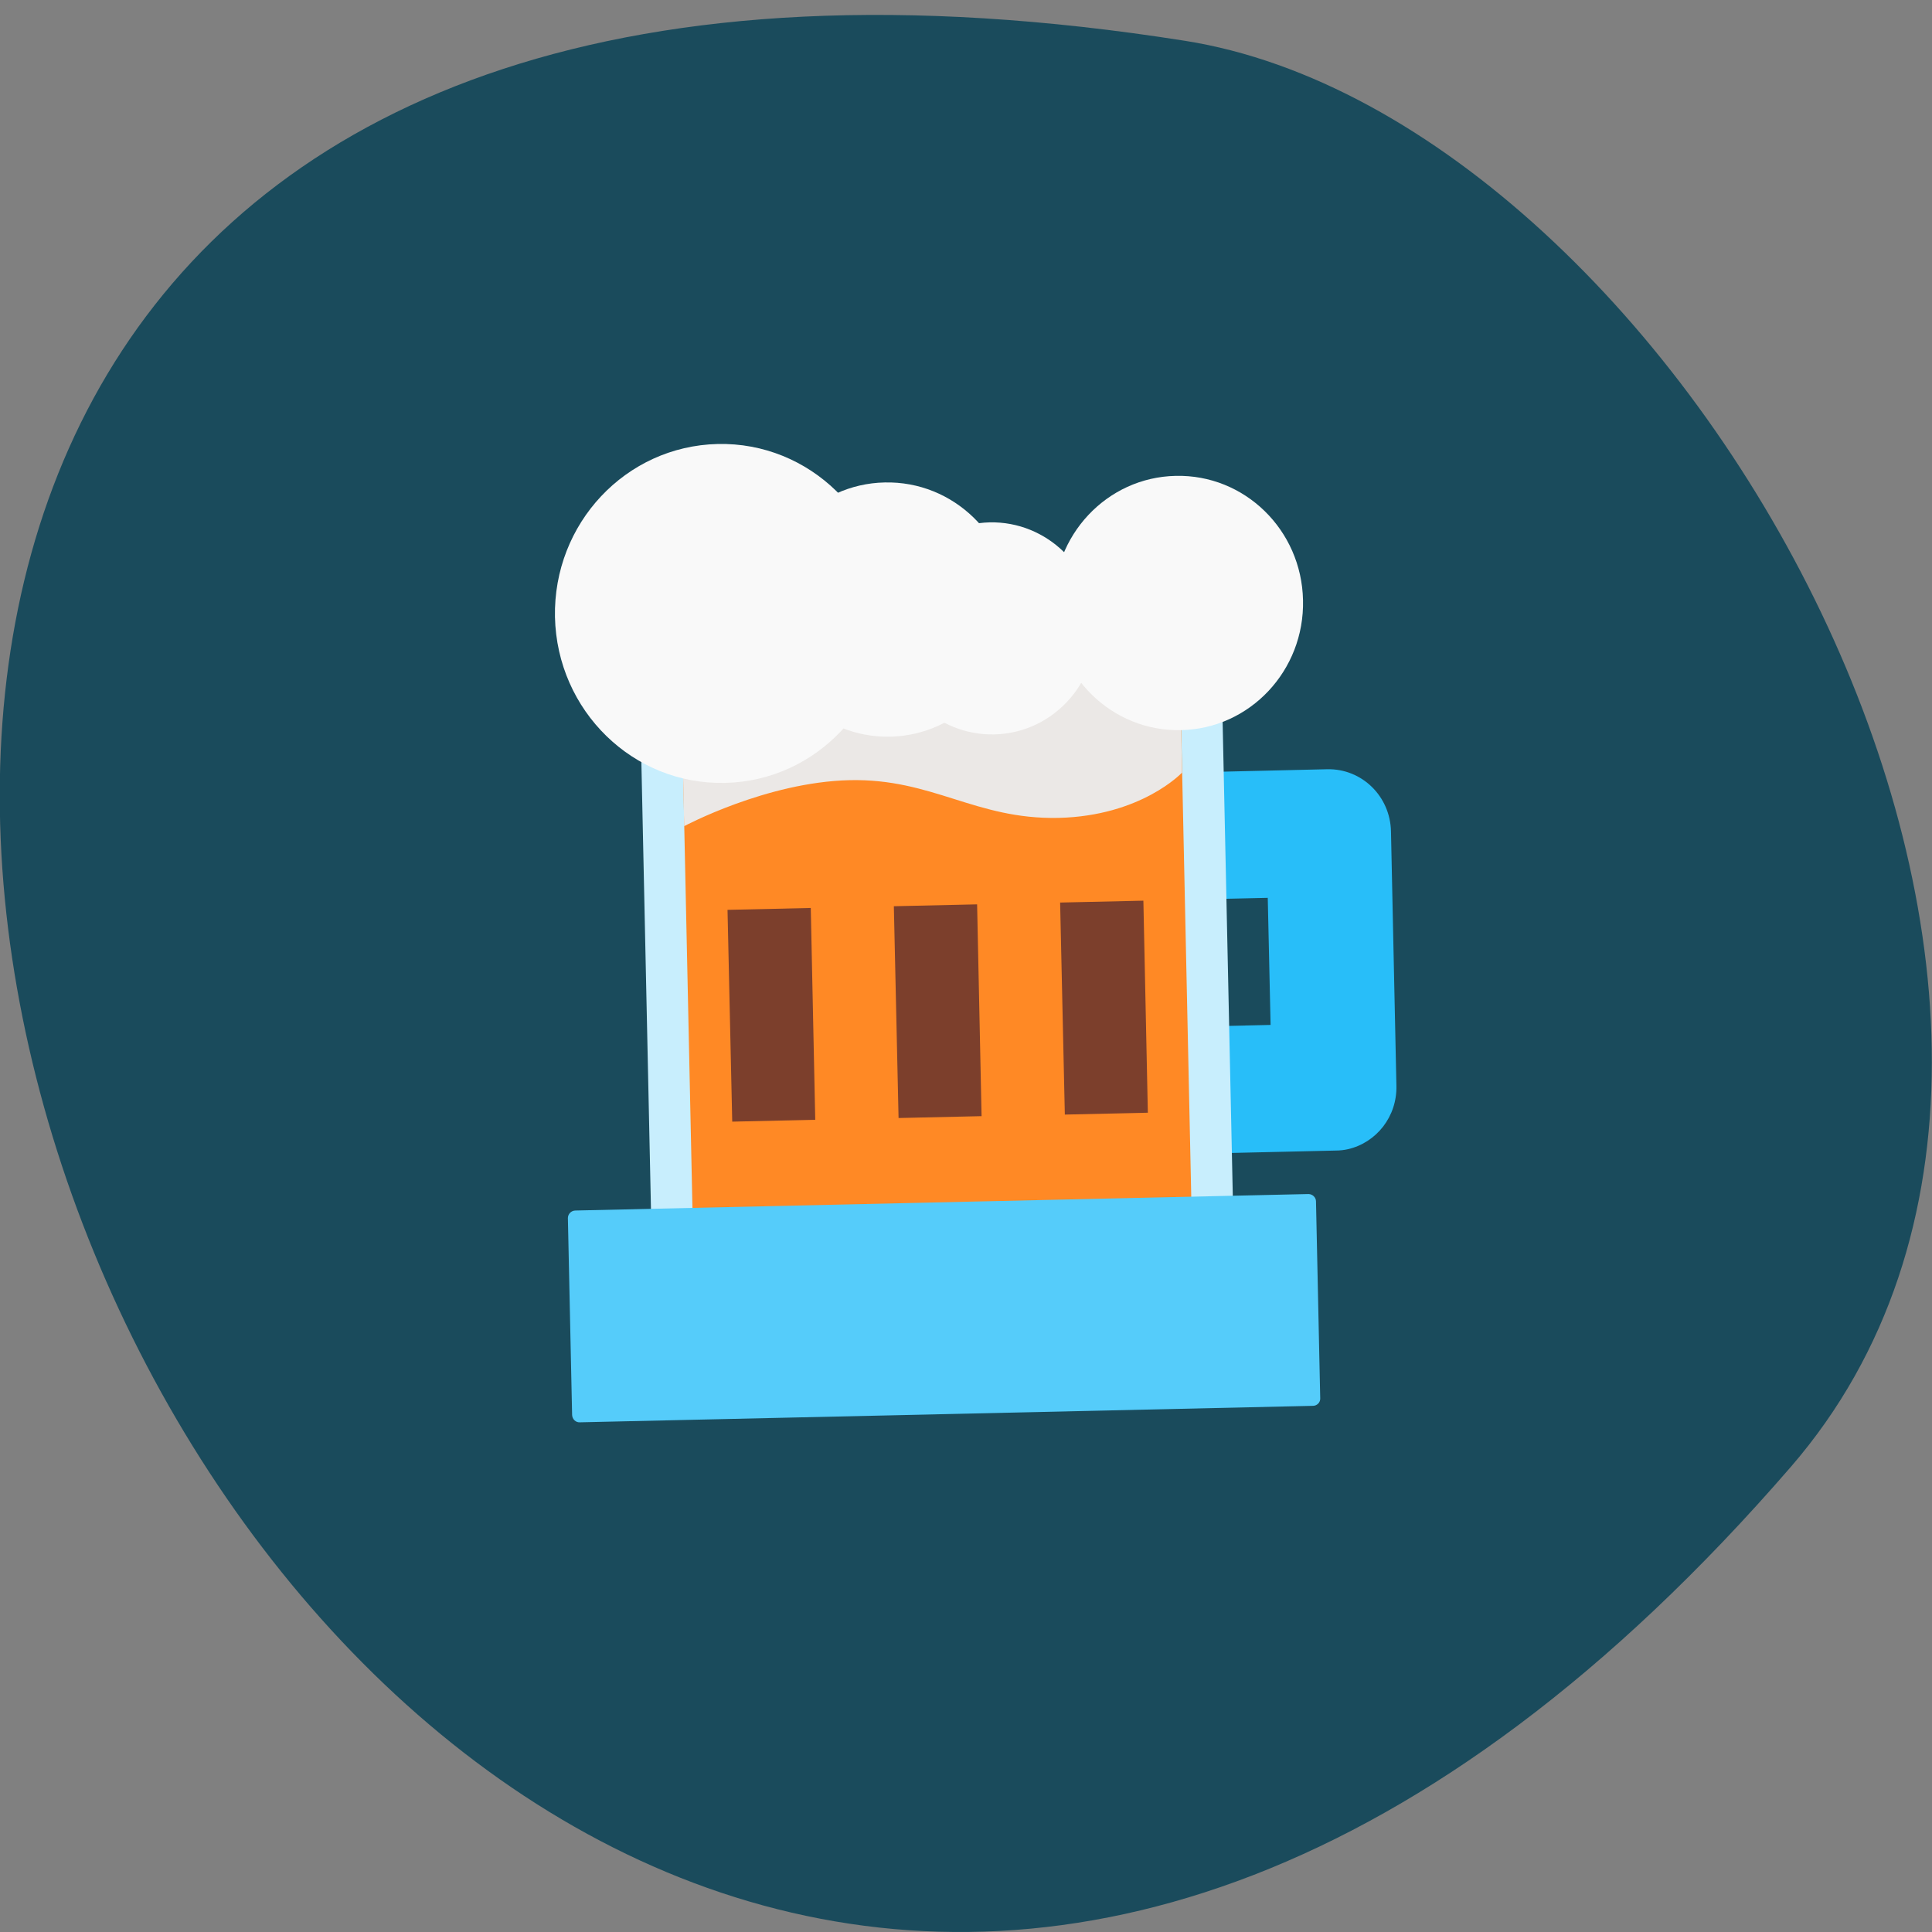 <svg xmlns="http://www.w3.org/2000/svg" viewBox="0 0 32 32"><rect x="0" y="0" width="32" height="32" fill="#808080" stroke="none"/><path d="m 29.668 24.289 c -24.18 27.949 -47.43 -29.516 -10.04 -23.613 c 8.199 1.297 16.547 16.08 10.04 23.613" fill="#1a4b5c"/><path d="m 19.234 12.805 c -0.57 0.012 -1.023 0.492 -1.01 1.074 c 0.012 0.586 0.48 1.043 1.055 1.031 l 1.719 -0.039 l 0.047 2.105 l -1.723 0.039 c -0.57 0.012 -1.02 0.492 -1.01 1.078 c 0.012 0.582 0.484 1.043 1.055 1.027 l 2.754 -0.063 c 0.07 0 0.141 -0.008 0.207 -0.023 c 0.469 -0.109 0.813 -0.539 0.801 -1.051 l -0.09 -4.211 c -0.012 -0.586 -0.484 -1.043 -1.055 -1.031" fill="#28bef9"/><path d="m 10.586 10.891 l 9.637 -0.215 l 0.211 9.828 l -9.637 0.215" fill="#c8eefd"/><path d="m 11.273 10.875 l 8.262 -0.184 l 0.211 9.828 l -8.262 0.184" fill="#ff8925"/><path d="m 9.531 20.05 l 12.141 -0.273 c 0.066 0 0.125 0.055 0.125 0.121 l 0.07 3.262 c 0.004 0.066 -0.051 0.125 -0.121 0.125 l -12.141 0.273 c -0.07 0.004 -0.125 -0.051 -0.129 -0.121 l -0.07 -3.262 c 0 -0.066 0.055 -0.125 0.125 -0.125" fill="#55ccfa"/><path d="m 11.332 13.684 c 0 0 1.363 -0.73 2.738 -0.762 c 1.379 -0.031 2.082 0.652 3.457 0.625 c 1.379 -0.031 2.051 -0.75 2.051 -0.75 l -0.043 -2.105 l -8.262 0.184" fill="#eaeaea" fill-opacity="0.976"/><g fill="#f9f9f9"><path d="m 14.699 10.1 c 0.035 1.551 -1.172 2.836 -2.691 2.867 c -1.523 0.035 -2.781 -1.195 -2.816 -2.746 c -0.031 -1.551 1.172 -2.832 2.695 -2.867 c 1.52 -0.035 2.781 1.195 2.813 2.746"/><path d="m 16.766 10.05 c 0.023 1.164 -0.879 2.125 -2.02 2.152 c -1.141 0.023 -2.086 -0.898 -2.113 -2.059 c -0.023 -1.164 0.879 -2.129 2.02 -2.152 c 1.141 -0.027 2.086 0.895 2.113 2.059"/><path d="m 18.15 10.371 c 0.023 0.969 -0.73 1.773 -1.684 1.793 c -0.949 0.02 -1.738 -0.746 -1.758 -1.715 c -0.02 -0.973 0.734 -1.773 1.684 -1.797 c 0.949 -0.02 1.738 0.75 1.758 1.719"/><path d="m 21.582 9.941 c 0.027 1.164 -0.879 2.129 -2.02 2.152 c -1.141 0.027 -2.086 -0.895 -2.109 -2.059 c -0.023 -1.164 0.879 -2.129 2.02 -2.152 c 1.141 -0.027 2.086 0.895 2.109 2.059"/></g><g fill="#7c3f2c"><path d="m 12.05 15.07 l 1.379 -0.031 l 0.074 3.508 l -1.375 0.031"/><path d="m 14.805 15.01 l 1.379 -0.031 l 0.074 3.508 l -1.375 0.031"/><path d="m 17.559 14.949 l 1.379 -0.031 l 0.074 3.512 l -1.375 0.031"/></g></svg>